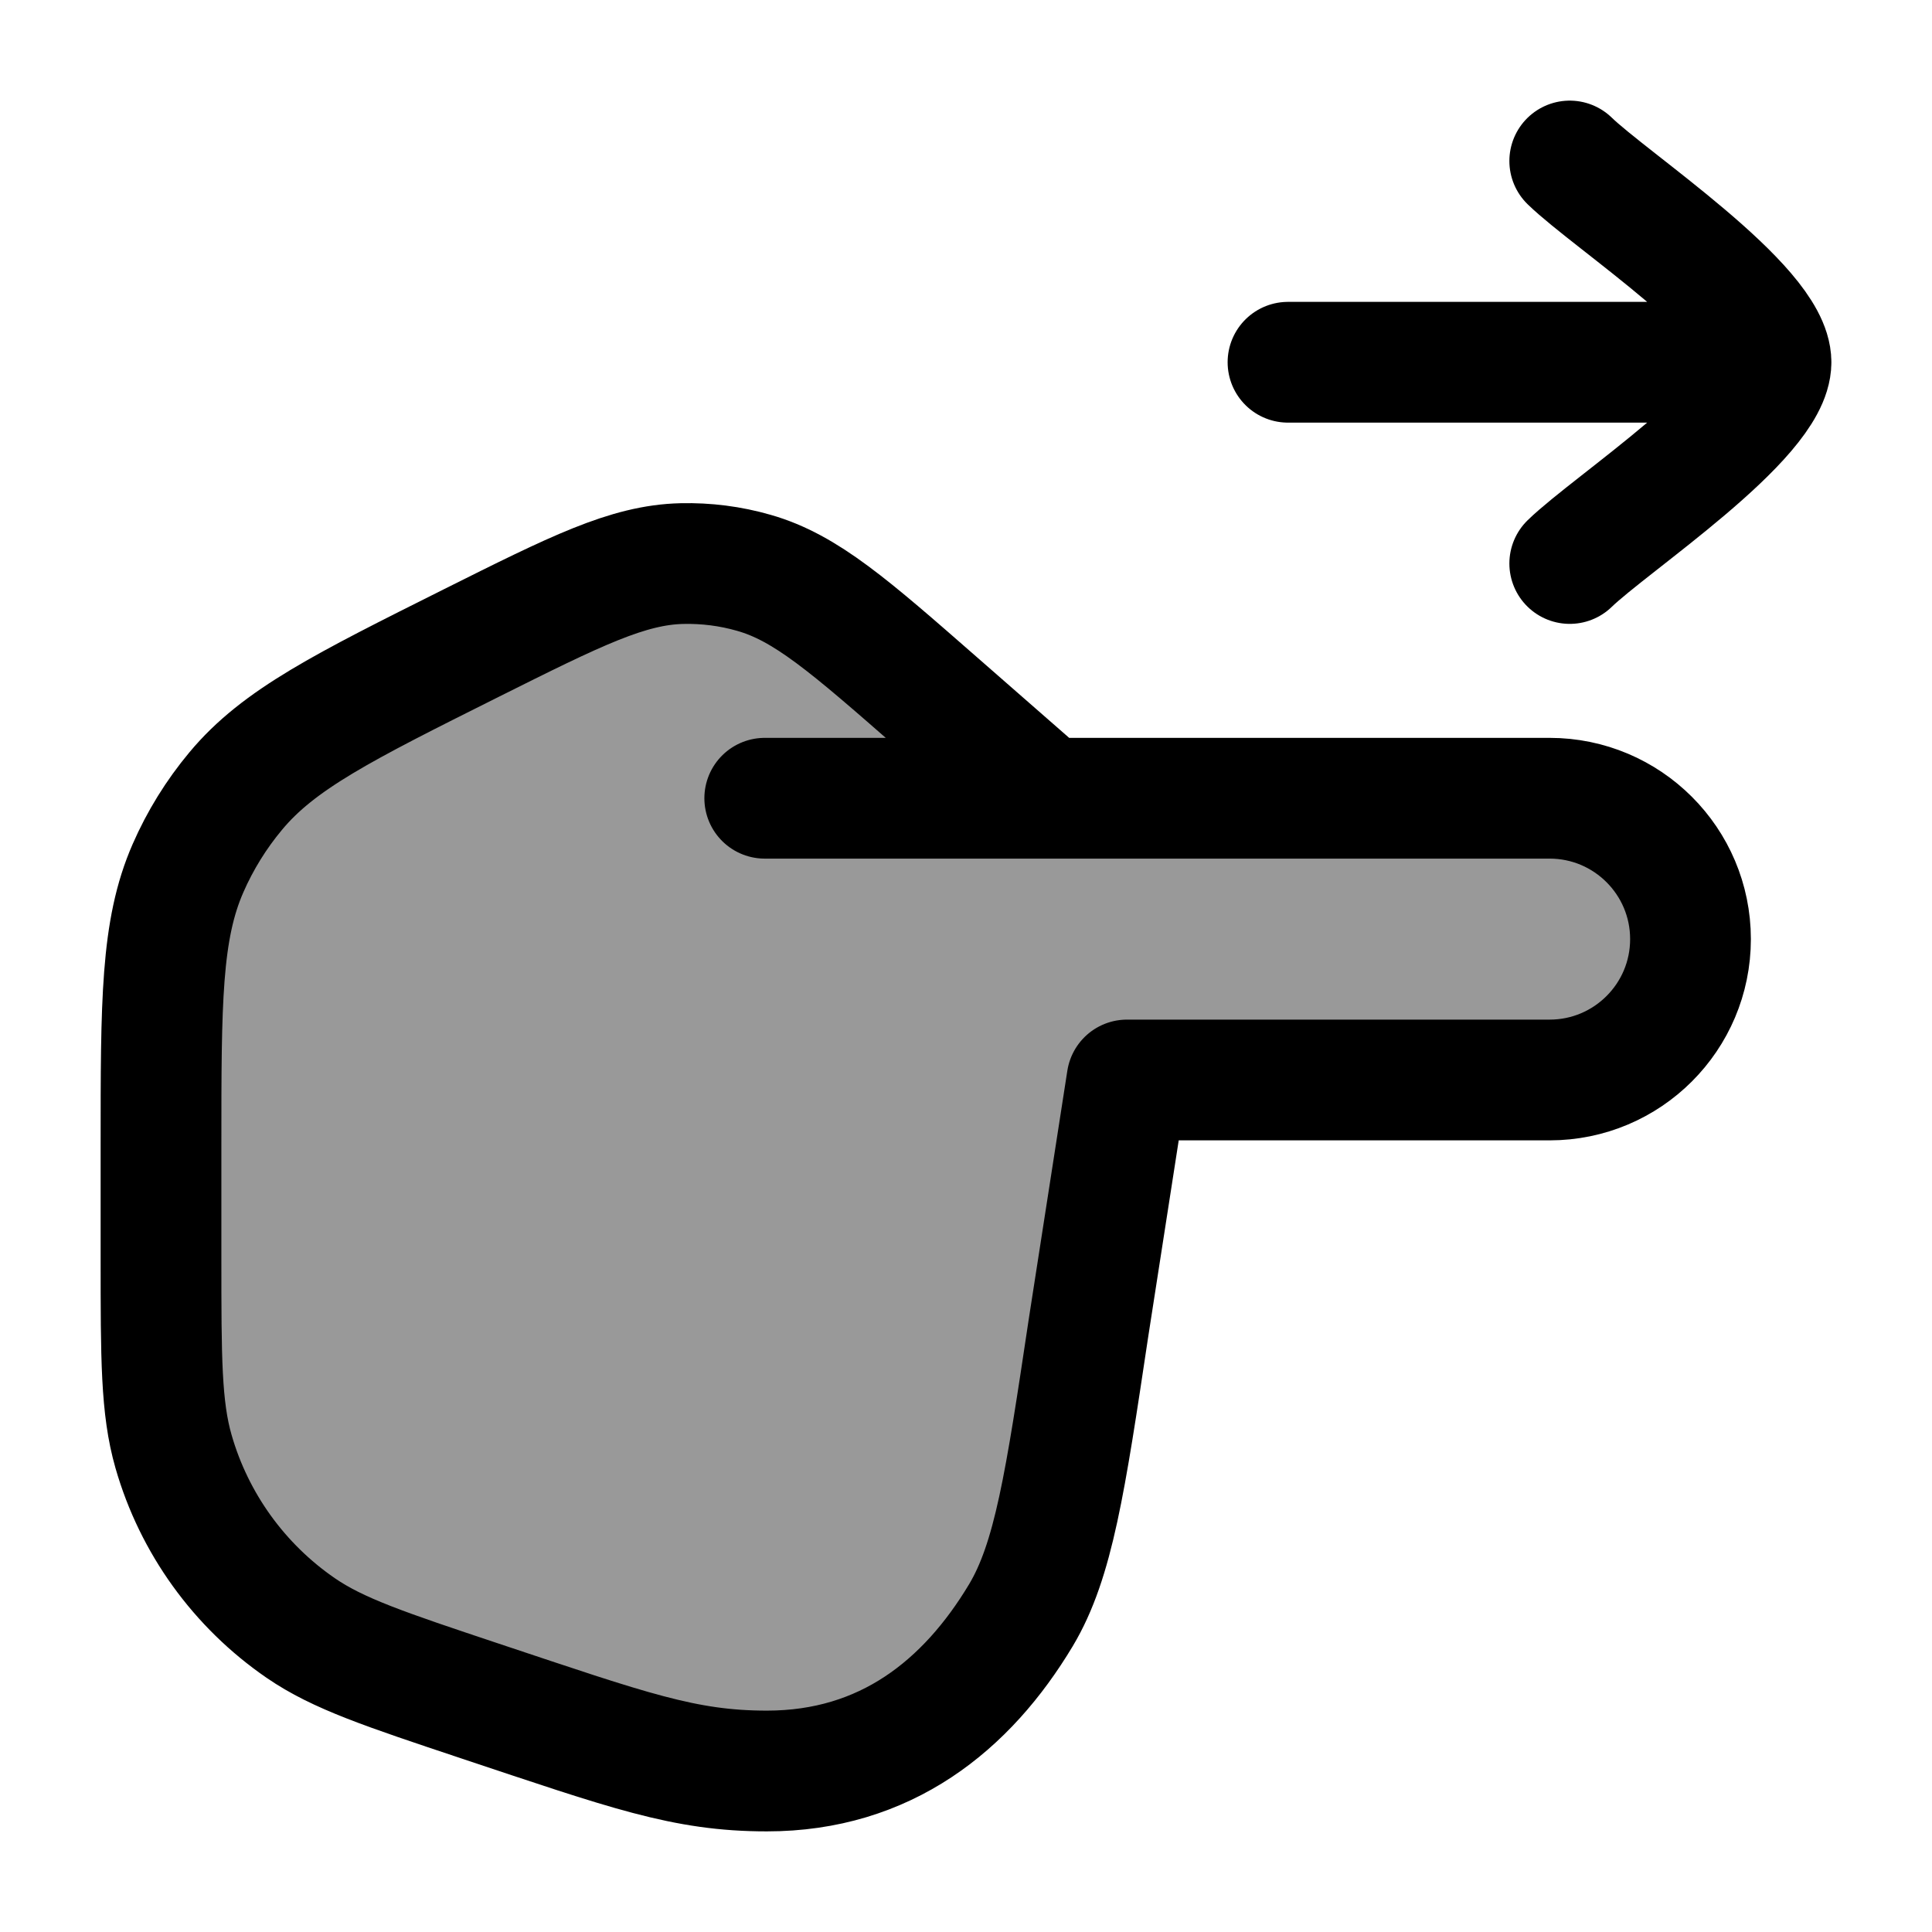 <svg width="24" height="24" viewBox="0 0 24 24" fill="none" xmlns="http://www.w3.org/2000/svg">
    <path opacity="0.4" d="M19.25 9.916L13 9.916L11.644 8.73C10.555 7.777 10.011 7.3 9.365 7.116C9.074 7.032 8.772 6.994 8.47 7.001C7.799 7.017 7.152 7.34 5.857 7.987C4.261 8.785 3.463 9.184 2.928 9.827C2.686 10.117 2.486 10.44 2.335 10.786C2 11.552 2 12.444 2 14.229L2 15.634C2 16.871 2 17.49 2.156 18.032C2.412 18.923 2.971 19.698 3.736 20.224C4.2 20.543 4.787 20.738 5.961 21.13C7.811 21.746 8.5 22 9.526 22C11 22 12.009 21.187 12.682 20.065C13.088 19.386 13.233 18.422 13.522 16.493L14 13.416H19.25C20.216 13.416 21 12.633 21 11.666C21 10.7 20.216 9.916 19.25 9.916Z" fill="currentColor"/>
    <path d="M9.5 9.916L13 9.916M13 9.916L19.25 9.916C20.216 9.916 21 10.7 21 11.666C21 12.633 20.216 13.416 19.25 13.416H14L13.522 16.493C13.233 18.422 13.088 19.386 12.682 20.065C12.009 21.187 11 22 9.526 22C8.5 22 7.811 21.746 5.961 21.13C4.787 20.738 4.2 20.543 3.736 20.224C2.971 19.698 2.412 18.923 2.156 18.032C2 17.49 2 16.871 2 15.634L2 14.229C2 12.444 2 11.552 2.335 10.786C2.486 10.44 2.686 10.117 2.928 9.827C3.463 9.184 4.261 8.785 5.857 7.987C7.152 7.34 7.799 7.017 8.47 7.001C8.772 6.994 9.074 7.032 9.365 7.116C10.011 7.3 10.555 7.777 11.644 8.73L13 9.916Z" stroke="currentColor" stroke-width="1.5" stroke-linecap="round" stroke-linejoin="round"/>
    <path d="M22 4.5L16 4.5M22 4.5C22 3.8 20.006 2.492 19.5 2M22 4.5C22 5.2 20.006 6.508 19.5 7" stroke="currentColor" stroke-width="1.5" stroke-linecap="round" stroke-linejoin="round"/>
</svg>
